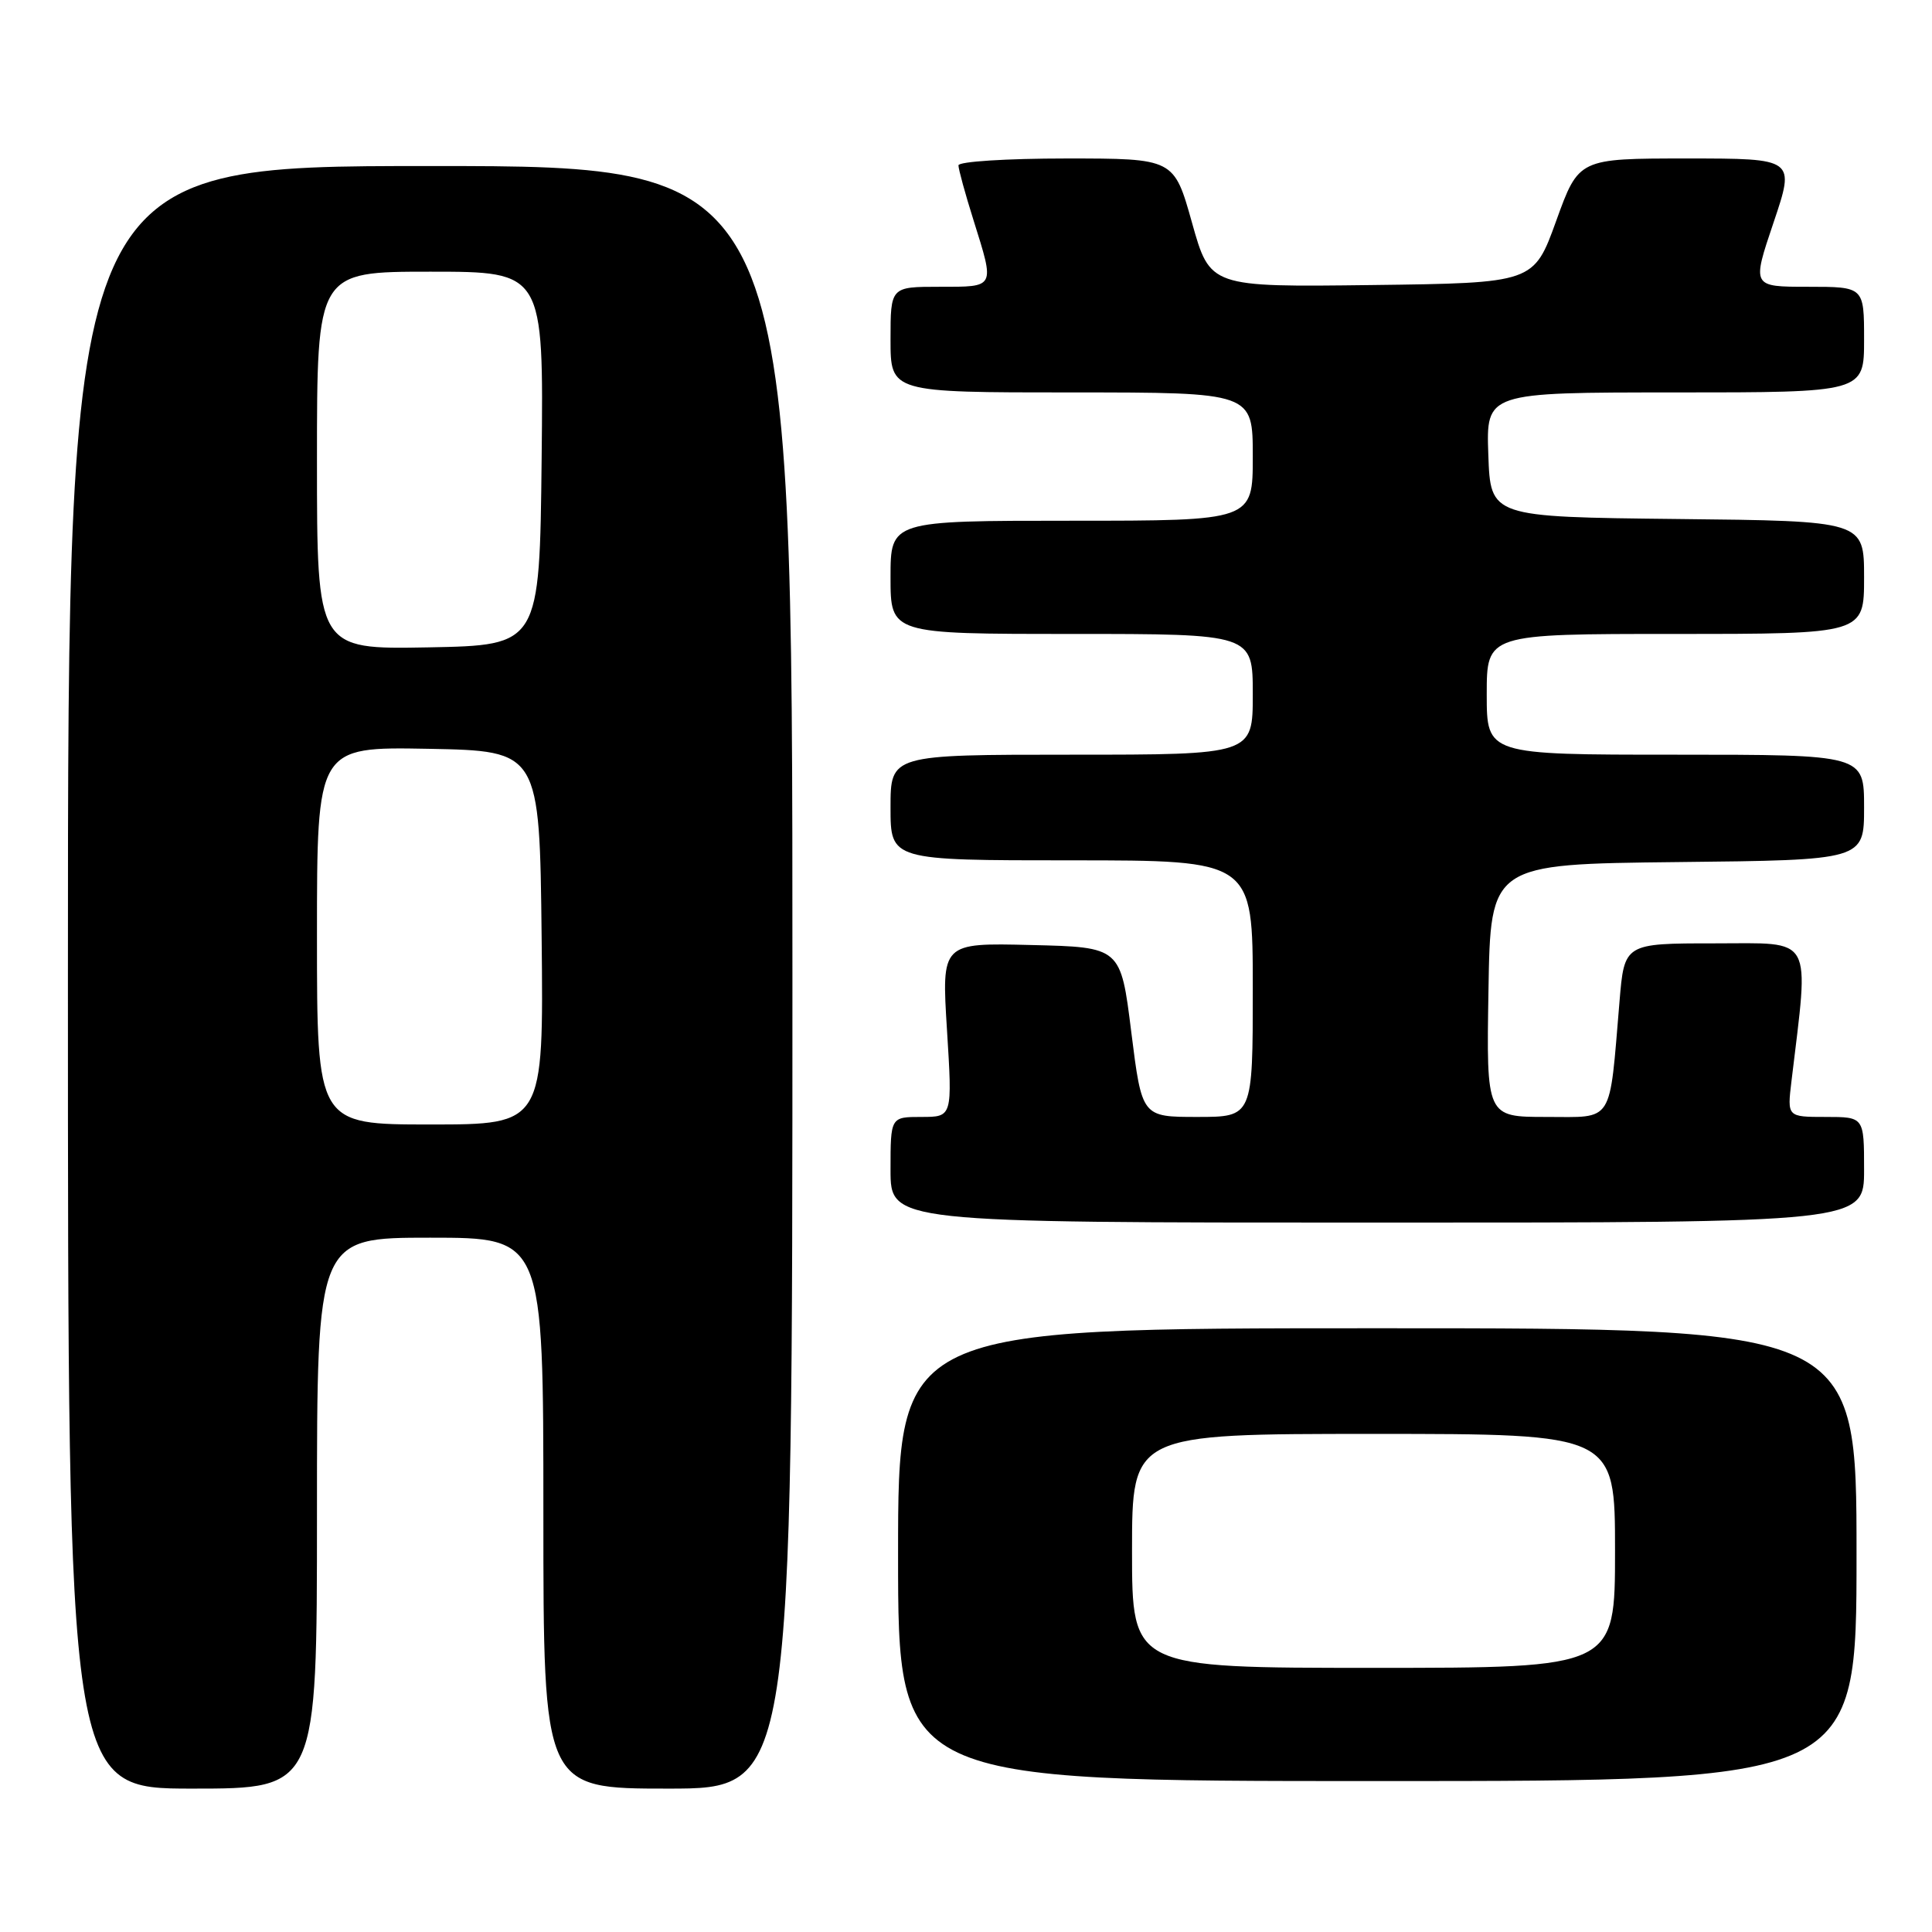<?xml version="1.0" encoding="UTF-8" standalone="no"?>
<!DOCTYPE svg PUBLIC "-//W3C//DTD SVG 1.1//EN" "http://www.w3.org/Graphics/SVG/1.1/DTD/svg11.dtd" >
<svg xmlns="http://www.w3.org/2000/svg" xmlns:xlink="http://www.w3.org/1999/xlink" version="1.1" viewBox="0 0 256 256">
 <g >
 <path fill="currentColor"
d=" M 42.00 200.50 C 42.00 164.00 42.00 164.00 57.00 164.00 C 72.00 164.00 72.00 164.00 72.00 200.50 C 72.00 237.00 72.00 237.00 88.50 237.00 C 105.00 237.00 105.00 237.00 105.00 129.50 C 105.00 22.00 105.00 22.00 57.00 22.00 C 9.00 22.00 9.00 22.00 9.00 129.50 C 9.00 237.00 9.00 237.00 25.50 237.00 C 42.00 237.00 42.00 237.00 42.00 200.50 Z  M 246.00 206.00 C 246.00 176.00 246.00 176.00 182.50 176.00 C 119.00 176.00 119.00 176.00 119.00 206.00 C 119.00 236.00 119.00 236.00 182.50 236.00 C 246.00 236.00 246.00 236.00 246.00 206.00 Z  M 247.00 155.00 C 247.00 148.00 247.00 148.00 241.91 148.00 C 236.81 148.00 236.81 148.00 237.38 143.25 C 239.73 123.67 240.47 125.00 227.23 125.00 C 215.23 125.00 215.23 125.00 214.59 132.75 C 213.21 149.12 213.92 148.00 204.89 148.00 C 196.95 148.00 196.95 148.00 197.23 131.25 C 197.50 114.50 197.50 114.50 222.25 114.23 C 247.00 113.97 247.00 113.97 247.00 106.98 C 247.00 100.00 247.00 100.00 222.00 100.00 C 197.00 100.00 197.00 100.00 197.00 92.00 C 197.00 84.00 197.00 84.00 222.00 84.00 C 247.00 84.00 247.00 84.00 247.00 76.52 C 247.00 69.03 247.00 69.03 222.25 68.77 C 197.50 68.50 197.50 68.50 197.21 60.25 C 196.92 52.00 196.92 52.00 221.96 52.00 C 247.00 52.00 247.00 52.00 247.00 45.00 C 247.00 38.00 247.00 38.00 239.56 38.00 C 232.13 38.00 232.13 38.00 235.00 29.50 C 237.87 21.00 237.87 21.00 223.53 21.00 C 209.19 21.00 209.19 21.00 206.21 29.25 C 203.23 37.50 203.23 37.50 181.78 37.77 C 160.34 38.04 160.34 38.04 157.95 29.52 C 155.56 21.00 155.56 21.00 141.28 21.00 C 133.36 21.00 127.00 21.41 127.00 21.91 C 127.00 22.41 127.89 25.67 128.99 29.16 C 131.83 38.23 131.95 38.00 124.50 38.00 C 118.00 38.00 118.00 38.00 118.00 45.00 C 118.00 52.00 118.00 52.00 142.00 52.00 C 166.00 52.00 166.00 52.00 166.00 60.50 C 166.00 69.00 166.00 69.00 142.00 69.00 C 118.00 69.00 118.00 69.00 118.00 76.50 C 118.00 84.00 118.00 84.00 142.00 84.00 C 166.00 84.00 166.00 84.00 166.00 92.00 C 166.00 100.00 166.00 100.00 142.00 100.00 C 118.00 100.00 118.00 100.00 118.00 107.00 C 118.00 114.00 118.00 114.00 142.00 114.00 C 166.00 114.00 166.00 114.00 166.00 131.00 C 166.00 148.00 166.00 148.00 158.65 148.00 C 151.31 148.00 151.31 148.00 149.90 136.75 C 148.50 125.50 148.50 125.50 136.63 125.22 C 124.76 124.93 124.76 124.93 125.48 136.47 C 126.20 148.00 126.20 148.00 122.10 148.00 C 118.00 148.00 118.00 148.00 118.00 155.00 C 118.00 162.00 118.00 162.00 182.50 162.00 C 247.00 162.00 247.00 162.00 247.00 155.00 Z  M 42.00 123.97 C 42.00 98.95 42.00 98.95 56.75 99.22 C 71.50 99.50 71.50 99.50 71.77 124.25 C 72.03 149.00 72.03 149.00 57.02 149.00 C 42.00 149.00 42.00 149.00 42.00 123.97 Z  M 42.00 61.03 C 42.00 36.00 42.00 36.00 57.02 36.00 C 72.03 36.00 72.03 36.00 71.77 60.75 C 71.50 85.50 71.50 85.50 56.75 85.78 C 42.00 86.05 42.00 86.05 42.00 61.03 Z  M 150.00 205.50 C 150.00 190.00 150.00 190.00 182.00 190.00 C 214.00 190.00 214.00 190.00 214.00 205.50 C 214.00 221.00 214.00 221.00 182.00 221.00 C 150.00 221.00 150.00 221.00 150.00 205.50 Z "/>
</g>
</svg>